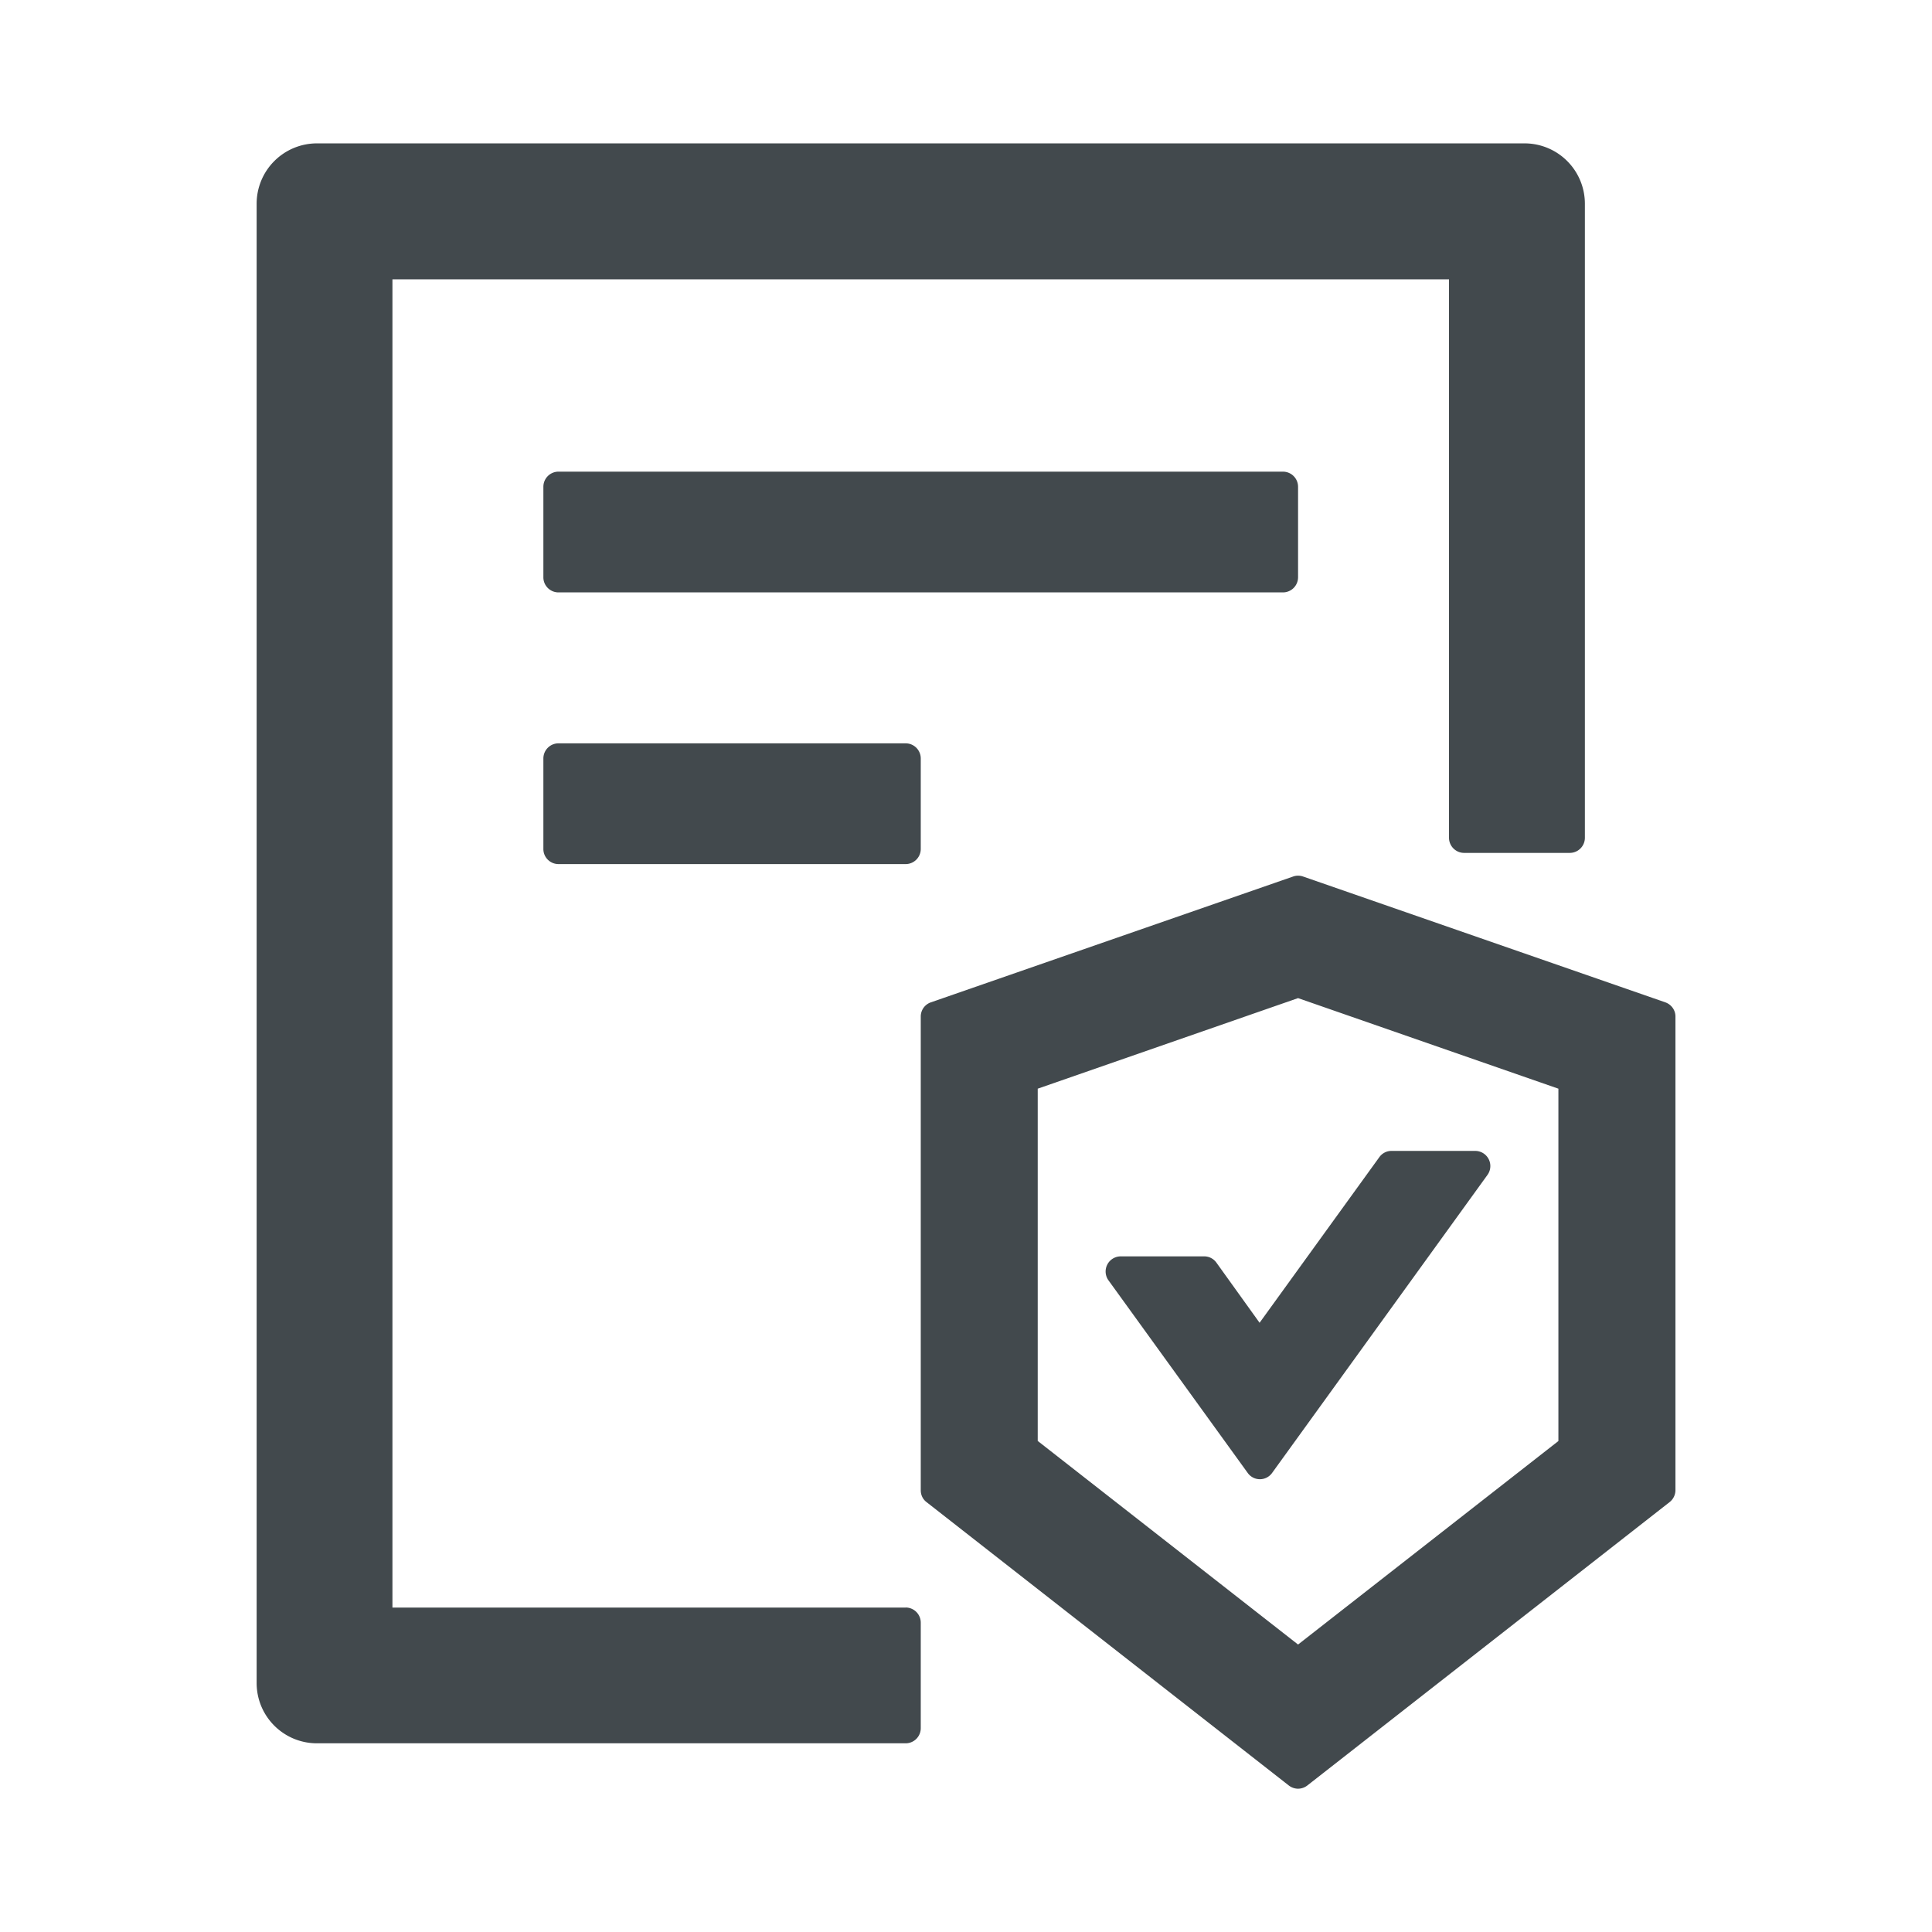 <svg width="24" height="24" fill="none" xmlns="http://www.w3.org/2000/svg">
    <path d="M15.11 15.684a.186.186 0 0 0-.152-.077h-1.036a.188.188 0 0 0-.152.298l1.73 2.393a.186.186 0 0 0 .302 0l2.676-3.703a.188.188 0 0 0-.152-.298h-1.038a.185.185 0 0 0-.153.077l-1.488 2.058-.537-.748Zm1.015-8.512V6.047a.188.188 0 0 0-.188-.188h-9a.188.188 0 0 0-.187.188v1.125c0 .103.084.187.188.187h9a.188.188 0 0 0 .187-.187ZM6.937 9.234a.188.188 0 0 0-.187.188v1.125c0 .103.084.187.188.187h4.312a.188.188 0 0 0 .188-.187V9.422a.188.188 0 0 0-.188-.188H6.937ZM11.25 19.97H4.875v-16.5H18v6.937c0 .103.084.188.188.188H19.5a.188.188 0 0 0 .188-.188V2.531a.75.75 0 0 0-.75-.75h-15a.75.75 0 0 0-.75.75v18.375c0 .415.335.75.75.75h7.312a.188.188 0 0 0 .188-.187v-1.313a.188.188 0 0 0-.188-.187Zm9.436-7.519-4.5-1.563a.184.184 0 0 0-.061-.01.175.175 0 0 0-.06.01l-4.5 1.563a.186.186 0 0 0-.127.176v5.885c0 .059.025.112.072.148l4.5 3.52a.19.19 0 0 0 .115.04.19.19 0 0 0 .115-.04l4.5-3.52a.189.189 0 0 0 .073-.148v-5.885c0-.08-.052-.15-.127-.176Zm-1.327 5.45-3.234 2.528-3.234-2.529v-4.376l3.234-1.125 3.234 1.125V17.9Z" fill="#42494D"/>
</svg>
